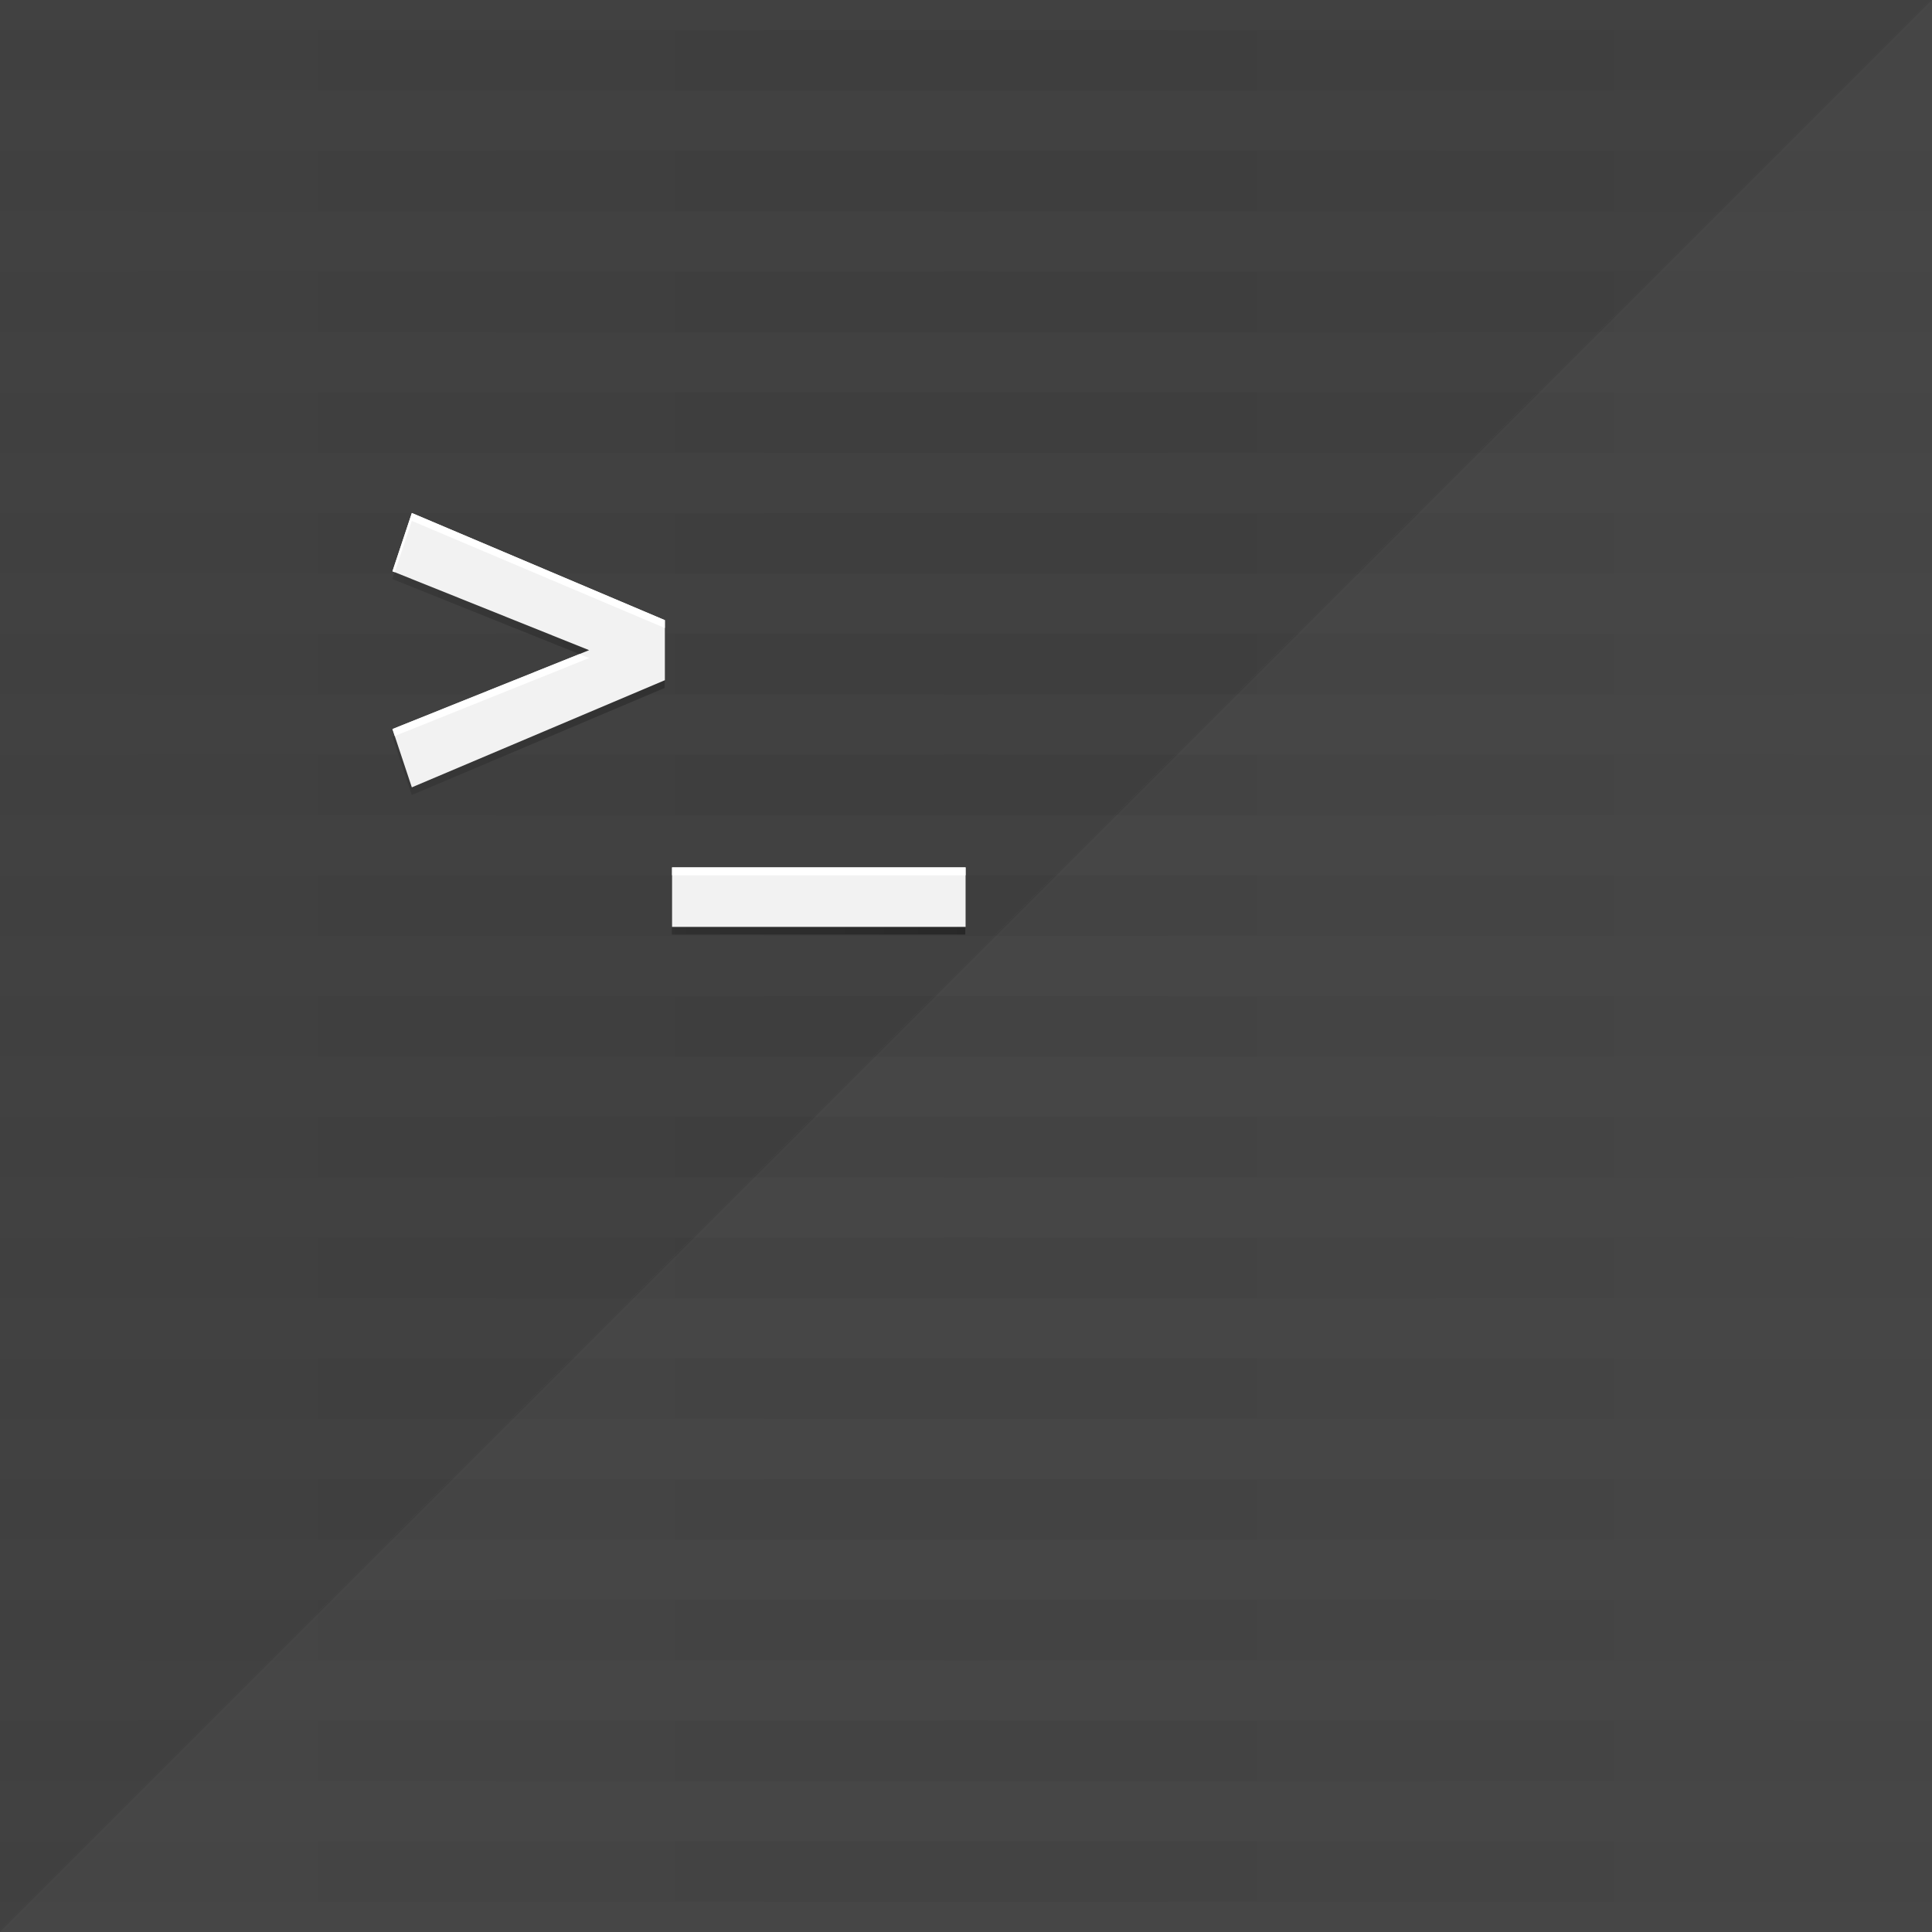 <?xml version="1.0" encoding="UTF-8" standalone="no"?>
<!-- Created with Inkscape (http://www.inkscape.org/) -->
<svg id="svg3336" xmlns:rdf="http://www.w3.org/1999/02/22-rdf-syntax-ns#" style="enable-background:new" xmlns="http://www.w3.org/2000/svg" height="512" viewBox="0 0 512 512" width="512" version="1.1" xmlns:cc="http://creativecommons.org/ns#" xmlns:xlink="http://www.w3.org/1999/xlink" xmlns:dc="http://purl.org/dc/elements/1.1/">
 <defs id="defs3338">
  <filter id="filter4340" style="color-interpolation-filters:sRGB" height="1.029" width="1.02" y="-.015" x="-.01">
   <feGaussianBlur id="feGaussianBlur4342" stdDeviation="0.643"/>
  </filter>
  <linearGradient id="linearGradient4354" y2="228.03" gradientUnits="userSpaceOnUse" x2="35.696" y1="228.03" x1="256">
   <stop id="stop4350" offset="0"/>
   <stop id="stop4352" style="stop-opacity:0" offset="1"/>
  </linearGradient>
  <filter id="filter4422" style="color-interpolation-filters:sRGB" height="1.352" width="1.244" y="-.176" x="-.122">
   <feGaussianBlur id="feGaussianBlur4424" stdDeviation="7.714"/>
  </filter>
  <linearGradient id="linearGradient4284" y2="256" spreadMethod="reflect" gradientUnits="userSpaceOnUse" x2="558.25" y1="256" x1="256">
   <stop id="stop4276" offset="0"/>
   <stop id="stop4278" style="stop-opacity:0" offset="1"/>
  </linearGradient>
 </defs>
 <g id="layer3">
  <path id="rect4158" style="color:#000000;enable-background:accumulate;fill:#414141" d="m0 0v183.9 144.2 183.9h512v-183.9-144.2-183.9h-512z"/>
  <path id="rect4364" style="opacity:.05;color:#000000;enable-background:accumulate;fill:url(#linearGradient4284)" d="m0 8v16h512v-16h-512zm0 32v16h512v-16h-512zm0 32v16h512v-16h-512zm0 32v16h512v-16h-512zm0 32v16h512v-16h-512zm0 32v15.9 0.1h512v-16h-512zm0 32v16h512v-16h-512zm0 32v16h512v-16h-512zm0 32v16h512v-16h-512zm0 32v16h512v-16h-512zm0 32v0.1 15.9h512v-16h-512zm0 32v16h512v-16h-512zm0 32v16h512v-16h-512zm0 32v16h512v-16h-512zm0 32v16h512v-16h-512zm0 32v16h512v-16h-512z"/>
  <path id="path4274" style="opacity:.03;color:#000000;stroke:#808080;enable-background:accumulate;fill:#fff" d="m0 512 512-512v512z"/>
 </g>
 <g id="layer4">
  <path id="path4336" style="opacity:.1;filter:url(#filter4340);enable-background:new" d="m108.94 138-4.935 14.806 50.1 20.04-50.1 20.04 4.935 14.806 64.458-27.219v-15.254zm66.288 90.031v15.105h74.77v-15.105z" transform="matrix(1.04 0 0 1.043 -4.188 -5.926)"/>
  <path id="path4344" style="opacity:.6;filter:url(#filter4422);enable-background:new;fill:url(#linearGradient4354)" d="m108.94 138-4.935 14.806 50.1 20.04-50.1 20.04 4.935 14.806 64.458-27.219v-15.254zm66.288 90.031v15.105h74.77v-15.105z" transform="matrix(1.04 0 0 1.043 -4.188 -5.926)"/>
  <path id="path4505-6" d="m219.31 124-35.188 71.656v59.25c-4.94 5.788-10.339 11.62-15.969 17.25-18.503 18.503-39.248 34.687-53.125 39.312l-23.374-23.35-71.656 35.19v170.69h256v-317.56c-15.42-33.45-32.37-45.92-56.69-52.44zm-97.56 229c0.007-0.005 0.024 0.005 0.031 0-2.611 1.63-5.251 3.227-7.906 4.812 2.656-1.586 5.264-3.182 7.875-4.812zm-24.094 14.062c0.008-0.004 0.023 0.004 0.031 0-2.742 1.499-5.529 2.981-8.312 4.438 2.784-1.457 5.539-2.939 8.281-4.438z" style="opacity:.05;fill-opacity:0;color:#000000;enable-background:accumulate"/>
  <path id="path4212" style="enable-background:new;fill:#f2f2f2" d="m109.14 135.95-5.134 15.446 52.121 20.906-52.121 20.906 5.134 15.446 67.057-28.395v-15.914zm68.961 93.922v15.758h77.792v-15.758z"/>
  <path id="path4327" style="enable-background:new;fill:#fff" d="m109.14 135.95-5.135 15.447 0.612 0.244 4.523-13.605 67.056 28.395v-2.086zm44.384 37.395-49.519 19.864 0.612 1.842 51.508-20.663zm24.576 56.527v2.086h77.793v-2.086z"/>
 </g>
</svg>
